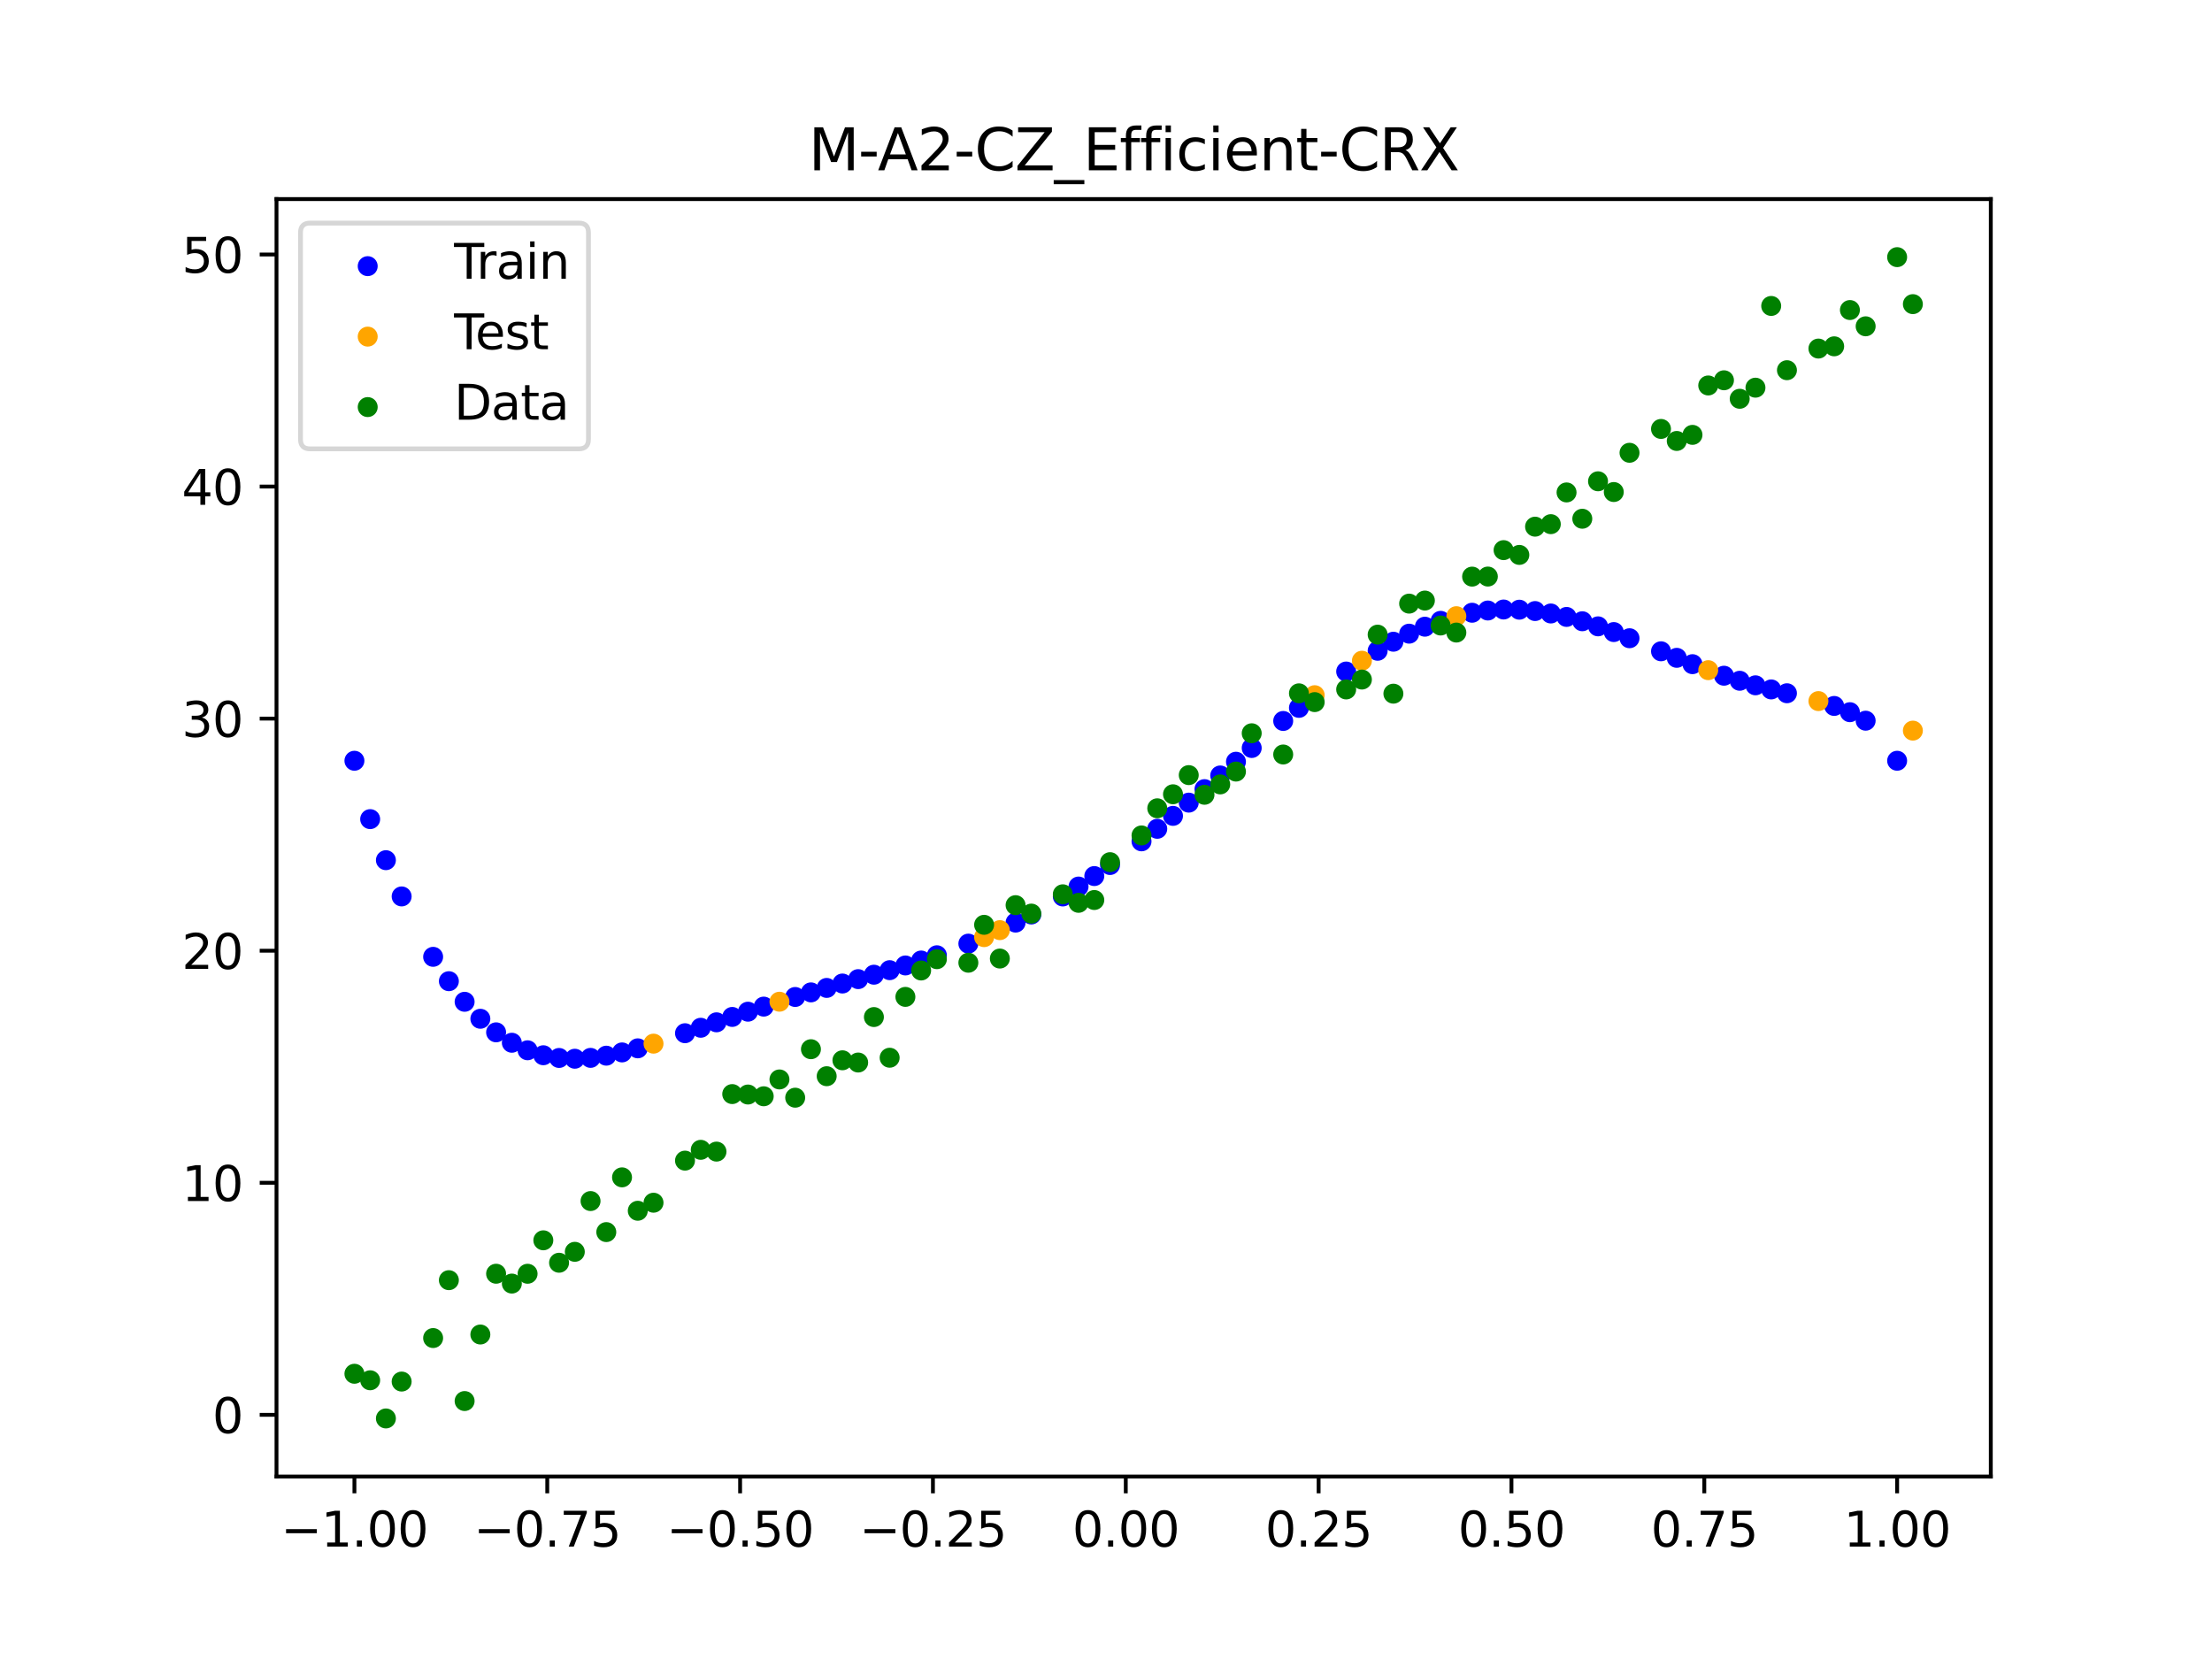 <?xml version="1.0" encoding="utf-8" standalone="no"?>
<!DOCTYPE svg PUBLIC "-//W3C//DTD SVG 1.1//EN"
  "http://www.w3.org/Graphics/SVG/1.1/DTD/svg11.dtd">
<svg xmlns:xlink="http://www.w3.org/1999/xlink" width="460.8pt" height="345.6pt" viewBox="0 0 460.8 345.6" xmlns="http://www.w3.org/2000/svg" version="1.1">
 <defs>
  <style type="text/css">*{stroke-linejoin: round; stroke-linecap: butt}</style>
 </defs>
 <g id="figure_1">
  <g id="patch_1">
   <path d="M 0 345.6 
L 460.8 345.6 
L 460.8 0 
L 0 0 
z
" style="fill: #ffffff"/>
  </g>
  <g id="axes_1">
   <g id="patch_2">
    <path d="M 57.6 307.584 
L 414.72 307.584 
L 414.72 41.472 
L 57.6 41.472 
z
" style="fill: #ffffff"/>
   </g>
   <g id="PathCollection_1">
    <defs>
     <path id="me172e56443" d="M 0 1.581 
C 0.419 1.581 0.822 1.415 1.118 1.118 
C 1.415 0.822 1.581 0.419 1.581 0 
C 1.581 -0.419 1.415 -0.822 1.118 -1.118 
C 0.822 -1.415 0.419 -1.581 0 -1.581 
C -0.419 -1.581 -0.822 -1.415 -1.118 -1.118 
C -1.415 -0.822 -1.581 -0.419 -1.581 0 
C -1.581 0.419 -1.415 0.822 -1.118 1.118 
C -0.822 1.415 -0.419 1.581 0 1.581 
z
" style="stroke: #0000ff"/>
    </defs>
    <g clip-path="url(#p4ac4804f93)">
     <use xlink:href="#me172e56443" x="145.978" y="214.103" style="fill: #0000ff; stroke: #0000ff"/>
     <use xlink:href="#me172e56443" x="323.062" y="127.8" style="fill: #0000ff; stroke: #0000ff"/>
     <use xlink:href="#me172e56443" x="267.314" y="150.191" style="fill: #0000ff; stroke: #0000ff"/>
     <use xlink:href="#me172e56443" x="270.593" y="147.462" style="fill: #0000ff; stroke: #0000ff"/>
     <use xlink:href="#me172e56443" x="329.621" y="129.419" style="fill: #0000ff; stroke: #0000ff"/>
     <use xlink:href="#me172e56443" x="221.403" y="186.748" style="fill: #0000ff; stroke: #0000ff"/>
     <use xlink:href="#me172e56443" x="260.755" y="155.822" style="fill: #0000ff; stroke: #0000ff"/>
     <use xlink:href="#me172e56443" x="385.37" y="148.362" style="fill: #0000ff; stroke: #0000ff"/>
     <use xlink:href="#me172e56443" x="237.8" y="175.265" style="fill: #0000ff; stroke: #0000ff"/>
     <use xlink:href="#me172e56443" x="313.224" y="126.971" style="fill: #0000ff; stroke: #0000ff"/>
     <use xlink:href="#me172e56443" x="336.18" y="131.67" style="fill: #0000ff; stroke: #0000ff"/>
     <use xlink:href="#me172e56443" x="254.196" y="161.545" style="fill: #0000ff; stroke: #0000ff"/>
     <use xlink:href="#me172e56443" x="349.297" y="137.038" style="fill: #0000ff; stroke: #0000ff"/>
     <use xlink:href="#me172e56443" x="182.051" y="203.049" style="fill: #0000ff; stroke: #0000ff"/>
     <use xlink:href="#me172e56443" x="250.917" y="164.392" style="fill: #0000ff; stroke: #0000ff"/>
     <use xlink:href="#me172e56443" x="280.431" y="139.891" style="fill: #0000ff; stroke: #0000ff"/>
     <use xlink:href="#me172e56443" x="103.347" y="215.055" style="fill: #0000ff; stroke: #0000ff"/>
     <use xlink:href="#me172e56443" x="126.302" y="219.917" style="fill: #0000ff; stroke: #0000ff"/>
     <use xlink:href="#me172e56443" x="123.023" y="220.375" style="fill: #0000ff; stroke: #0000ff"/>
     <use xlink:href="#me172e56443" x="116.464" y="220.392" style="fill: #0000ff; stroke: #0000ff"/>
     <use xlink:href="#me172e56443" x="306.666" y="127.644" style="fill: #0000ff; stroke: #0000ff"/>
     <use xlink:href="#me172e56443" x="211.565" y="192.192" style="fill: #0000ff; stroke: #0000ff"/>
     <use xlink:href="#me172e56443" x="155.816" y="210.755" style="fill: #0000ff; stroke: #0000ff"/>
     <use xlink:href="#me172e56443" x="77.112" y="170.639" style="fill: #0000ff; stroke: #0000ff"/>
     <use xlink:href="#me172e56443" x="244.358" y="169.962" style="fill: #0000ff; stroke: #0000ff"/>
     <use xlink:href="#me172e56443" x="362.415" y="141.817" style="fill: #0000ff; stroke: #0000ff"/>
     <use xlink:href="#me172e56443" x="382.091" y="147.06" style="fill: #0000ff; stroke: #0000ff"/>
     <use xlink:href="#me172e56443" x="96.788" y="208.692" style="fill: #0000ff; stroke: #0000ff"/>
     <use xlink:href="#me172e56443" x="201.727" y="196.575" style="fill: #0000ff; stroke: #0000ff"/>
     <use xlink:href="#me172e56443" x="119.743" y="220.554" style="fill: #0000ff; stroke: #0000ff"/>
     <use xlink:href="#me172e56443" x="149.258" y="212.967" style="fill: #0000ff; stroke: #0000ff"/>
     <use xlink:href="#me172e56443" x="300.107" y="129.334" style="fill: #0000ff; stroke: #0000ff"/>
     <use xlink:href="#me172e56443" x="293.548" y="132.005" style="fill: #0000ff; stroke: #0000ff"/>
     <use xlink:href="#me172e56443" x="231.241" y="180.197" style="fill: #0000ff; stroke: #0000ff"/>
     <use xlink:href="#me172e56443" x="109.905" y="218.793" style="fill: #0000ff; stroke: #0000ff"/>
     <use xlink:href="#me172e56443" x="165.654" y="207.689" style="fill: #0000ff; stroke: #0000ff"/>
     <use xlink:href="#me172e56443" x="319.783" y="127.293" style="fill: #0000ff; stroke: #0000ff"/>
     <use xlink:href="#me172e56443" x="368.973" y="143.62" style="fill: #0000ff; stroke: #0000ff"/>
     <use xlink:href="#me172e56443" x="316.504" y="127.011" style="fill: #0000ff; stroke: #0000ff"/>
     <use xlink:href="#me172e56443" x="257.476" y="158.682" style="fill: #0000ff; stroke: #0000ff"/>
     <use xlink:href="#me172e56443" x="172.213" y="205.802" style="fill: #0000ff; stroke: #0000ff"/>
     <use xlink:href="#me172e56443" x="346.018" y="135.675" style="fill: #0000ff; stroke: #0000ff"/>
     <use xlink:href="#me172e56443" x="80.391" y="179.19" style="fill: #0000ff; stroke: #0000ff"/>
     <use xlink:href="#me172e56443" x="372.253" y="144.416" style="fill: #0000ff; stroke: #0000ff"/>
     <use xlink:href="#me172e56443" x="168.934" y="206.733" style="fill: #0000ff; stroke: #0000ff"/>
     <use xlink:href="#me172e56443" x="195.168" y="198.999" style="fill: #0000ff; stroke: #0000ff"/>
     <use xlink:href="#me172e56443" x="152.537" y="211.847" style="fill: #0000ff; stroke: #0000ff"/>
     <use xlink:href="#me172e56443" x="73.833" y="158.48" style="fill: #0000ff; stroke: #0000ff"/>
     <use xlink:href="#me172e56443" x="290.269" y="133.682" style="fill: #0000ff; stroke: #0000ff"/>
     <use xlink:href="#me172e56443" x="175.492" y="204.885" style="fill: #0000ff; stroke: #0000ff"/>
     <use xlink:href="#me172e56443" x="241.079" y="172.654" style="fill: #0000ff; stroke: #0000ff"/>
     <use xlink:href="#me172e56443" x="296.828" y="130.552" style="fill: #0000ff; stroke: #0000ff"/>
     <use xlink:href="#me172e56443" x="227.962" y="182.5" style="fill: #0000ff; stroke: #0000ff"/>
     <use xlink:href="#me172e56443" x="395.208" y="158.48" style="fill: #0000ff; stroke: #0000ff"/>
     <use xlink:href="#me172e56443" x="178.772" y="203.971" style="fill: #0000ff; stroke: #0000ff"/>
     <use xlink:href="#me172e56443" x="142.699" y="215.238" style="fill: #0000ff; stroke: #0000ff"/>
     <use xlink:href="#me172e56443" x="132.861" y="218.387" style="fill: #0000ff; stroke: #0000ff"/>
     <use xlink:href="#me172e56443" x="188.61" y="201.123" style="fill: #0000ff; stroke: #0000ff"/>
     <use xlink:href="#me172e56443" x="100.067" y="212.229" style="fill: #0000ff; stroke: #0000ff"/>
     <use xlink:href="#me172e56443" x="359.135" y="140.764" style="fill: #0000ff; stroke: #0000ff"/>
     <use xlink:href="#me172e56443" x="214.844" y="190.501" style="fill: #0000ff; stroke: #0000ff"/>
     <use xlink:href="#me172e56443" x="365.694" y="142.764" style="fill: #0000ff; stroke: #0000ff"/>
     <use xlink:href="#me172e56443" x="90.229" y="199.325" style="fill: #0000ff; stroke: #0000ff"/>
     <use xlink:href="#me172e56443" x="352.577" y="138.358" style="fill: #0000ff; stroke: #0000ff"/>
     <use xlink:href="#me172e56443" x="129.581" y="219.238" style="fill: #0000ff; stroke: #0000ff"/>
     <use xlink:href="#me172e56443" x="339.459" y="132.956" style="fill: #0000ff; stroke: #0000ff"/>
     <use xlink:href="#me172e56443" x="185.33" y="202.104" style="fill: #0000ff; stroke: #0000ff"/>
     <use xlink:href="#me172e56443" x="326.342" y="128.517" style="fill: #0000ff; stroke: #0000ff"/>
     <use xlink:href="#me172e56443" x="388.649" y="150.133" style="fill: #0000ff; stroke: #0000ff"/>
     <use xlink:href="#me172e56443" x="159.096" y="209.696" style="fill: #0000ff; stroke: #0000ff"/>
     <use xlink:href="#me172e56443" x="83.671" y="186.742" style="fill: #0000ff; stroke: #0000ff"/>
     <use xlink:href="#me172e56443" x="224.682" y="184.685" style="fill: #0000ff; stroke: #0000ff"/>
     <use xlink:href="#me172e56443" x="113.185" y="219.827" style="fill: #0000ff; stroke: #0000ff"/>
     <use xlink:href="#me172e56443" x="93.509" y="204.401" style="fill: #0000ff; stroke: #0000ff"/>
     <use xlink:href="#me172e56443" x="106.626" y="217.224" style="fill: #0000ff; stroke: #0000ff"/>
     <use xlink:href="#me172e56443" x="247.638" y="167.203" style="fill: #0000ff; stroke: #0000ff"/>
     <use xlink:href="#me172e56443" x="309.945" y="127.18" style="fill: #0000ff; stroke: #0000ff"/>
     <use xlink:href="#me172e56443" x="286.99" y="135.567" style="fill: #0000ff; stroke: #0000ff"/>
     <use xlink:href="#me172e56443" x="191.889" y="200.092" style="fill: #0000ff; stroke: #0000ff"/>
     <use xlink:href="#me172e56443" x="332.9" y="130.48" style="fill: #0000ff; stroke: #0000ff"/>
    </g>
   </g>
   <g id="PathCollection_2">
    <defs>
     <path id="ma98db1dee7" d="M 0 1.581 
C 0.419 1.581 0.822 1.415 1.118 1.118 
C 1.415 0.822 1.581 0.419 1.581 0 
C 1.581 -0.419 1.415 -0.822 1.118 -1.118 
C 0.822 -1.415 0.419 -1.581 0 -1.581 
C -0.419 -1.581 -0.822 -1.415 -1.118 -1.118 
C -1.415 -0.822 -1.581 -0.419 -1.581 0 
C -1.581 0.419 -1.415 0.822 -1.118 1.118 
C -0.822 1.415 -0.419 1.581 0 1.581 
z
" style="stroke: #ffa500"/>
    </defs>
    <g clip-path="url(#p4ac4804f93)">
     <use xlink:href="#ma98db1dee7" x="205.006" y="195.223" style="fill: #ffa500; stroke: #ffa500"/>
     <use xlink:href="#ma98db1dee7" x="162.375" y="208.675" style="fill: #ffa500; stroke: #ffa500"/>
     <use xlink:href="#ma98db1dee7" x="208.286" y="193.764" style="fill: #ffa500; stroke: #ffa500"/>
     <use xlink:href="#ma98db1dee7" x="283.71" y="137.643" style="fill: #ffa500; stroke: #ffa500"/>
     <use xlink:href="#ma98db1dee7" x="378.811" y="146.05" style="fill: #ffa500; stroke: #ffa500"/>
     <use xlink:href="#ma98db1dee7" x="136.14" y="217.411" style="fill: #ffa500; stroke: #ffa500"/>
     <use xlink:href="#ma98db1dee7" x="355.856" y="139.607" style="fill: #ffa500; stroke: #ffa500"/>
     <use xlink:href="#ma98db1dee7" x="273.872" y="144.822" style="fill: #ffa500; stroke: #ffa500"/>
     <use xlink:href="#ma98db1dee7" x="303.386" y="128.363" style="fill: #ffa500; stroke: #ffa500"/>
     <use xlink:href="#ma98db1dee7" x="398.487" y="152.202" style="fill: #ffa500; stroke: #ffa500"/>
    </g>
   </g>
   <g id="PathCollection_3">
    <defs>
     <path id="mf4a680336b" d="M 0 1.581 
C 0.419 1.581 0.822 1.415 1.118 1.118 
C 1.415 0.822 1.581 0.419 1.581 0 
C 1.581 -0.419 1.415 -0.822 1.118 -1.118 
C 0.822 -1.415 0.419 -1.581 0 -1.581 
C -0.419 -1.581 -0.822 -1.415 -1.118 -1.118 
C -1.415 -0.822 -1.581 -0.419 -1.581 0 
C -1.581 0.419 -1.415 0.822 -1.118 1.118 
C -0.822 1.415 -0.419 1.581 0 1.581 
z
" style="stroke: #008000"/>
    </defs>
    <g clip-path="url(#p4ac4804f93)">
     <use xlink:href="#mf4a680336b" x="145.978" y="239.529" style="fill: #008000; stroke: #008000"/>
     <use xlink:href="#mf4a680336b" x="323.062" y="109.191" style="fill: #008000; stroke: #008000"/>
     <use xlink:href="#mf4a680336b" x="267.314" y="157.174" style="fill: #008000; stroke: #008000"/>
     <use xlink:href="#mf4a680336b" x="270.593" y="144.432" style="fill: #008000; stroke: #008000"/>
     <use xlink:href="#mf4a680336b" x="329.621" y="108.064" style="fill: #008000; stroke: #008000"/>
     <use xlink:href="#mf4a680336b" x="221.403" y="186.297" style="fill: #008000; stroke: #008000"/>
     <use xlink:href="#mf4a680336b" x="260.755" y="152.753" style="fill: #008000; stroke: #008000"/>
     <use xlink:href="#mf4a680336b" x="385.37" y="64.585" style="fill: #008000; stroke: #008000"/>
     <use xlink:href="#mf4a680336b" x="237.8" y="174.037" style="fill: #008000; stroke: #008000"/>
     <use xlink:href="#mf4a680336b" x="313.224" y="114.603" style="fill: #008000; stroke: #008000"/>
     <use xlink:href="#mf4a680336b" x="336.18" y="102.499" style="fill: #008000; stroke: #008000"/>
     <use xlink:href="#mf4a680336b" x="254.196" y="163.405" style="fill: #008000; stroke: #008000"/>
     <use xlink:href="#mf4a680336b" x="349.297" y="91.859" style="fill: #008000; stroke: #008000"/>
     <use xlink:href="#mf4a680336b" x="182.051" y="211.87" style="fill: #008000; stroke: #008000"/>
     <use xlink:href="#mf4a680336b" x="250.917" y="165.566" style="fill: #008000; stroke: #008000"/>
     <use xlink:href="#mf4a680336b" x="280.431" y="143.622" style="fill: #008000; stroke: #008000"/>
     <use xlink:href="#mf4a680336b" x="103.347" y="265.342" style="fill: #008000; stroke: #008000"/>
     <use xlink:href="#mf4a680336b" x="126.302" y="256.668" style="fill: #008000; stroke: #008000"/>
     <use xlink:href="#mf4a680336b" x="123.023" y="250.202" style="fill: #008000; stroke: #008000"/>
     <use xlink:href="#mf4a680336b" x="116.464" y="263.053" style="fill: #008000; stroke: #008000"/>
     <use xlink:href="#mf4a680336b" x="306.666" y="120.12" style="fill: #008000; stroke: #008000"/>
     <use xlink:href="#mf4a680336b" x="211.565" y="188.561" style="fill: #008000; stroke: #008000"/>
     <use xlink:href="#mf4a680336b" x="155.816" y="228.009" style="fill: #008000; stroke: #008000"/>
     <use xlink:href="#mf4a680336b" x="77.112" y="287.537" style="fill: #008000; stroke: #008000"/>
     <use xlink:href="#mf4a680336b" x="244.358" y="165.462" style="fill: #008000; stroke: #008000"/>
     <use xlink:href="#mf4a680336b" x="362.415" y="83.074" style="fill: #008000; stroke: #008000"/>
     <use xlink:href="#mf4a680336b" x="382.091" y="72.145" style="fill: #008000; stroke: #008000"/>
     <use xlink:href="#mf4a680336b" x="96.788" y="291.863" style="fill: #008000; stroke: #008000"/>
     <use xlink:href="#mf4a680336b" x="201.727" y="200.555" style="fill: #008000; stroke: #008000"/>
     <use xlink:href="#mf4a680336b" x="119.743" y="260.777" style="fill: #008000; stroke: #008000"/>
     <use xlink:href="#mf4a680336b" x="149.258" y="239.901" style="fill: #008000; stroke: #008000"/>
     <use xlink:href="#mf4a680336b" x="300.107" y="130.306" style="fill: #008000; stroke: #008000"/>
     <use xlink:href="#mf4a680336b" x="293.548" y="125.746" style="fill: #008000; stroke: #008000"/>
     <use xlink:href="#mf4a680336b" x="231.241" y="179.605" style="fill: #008000; stroke: #008000"/>
     <use xlink:href="#mf4a680336b" x="109.905" y="265.348" style="fill: #008000; stroke: #008000"/>
     <use xlink:href="#mf4a680336b" x="165.654" y="228.669" style="fill: #008000; stroke: #008000"/>
     <use xlink:href="#mf4a680336b" x="319.783" y="109.715" style="fill: #008000; stroke: #008000"/>
     <use xlink:href="#mf4a680336b" x="368.973" y="63.734" style="fill: #008000; stroke: #008000"/>
     <use xlink:href="#mf4a680336b" x="316.504" y="115.599" style="fill: #008000; stroke: #008000"/>
     <use xlink:href="#mf4a680336b" x="257.476" y="160.733" style="fill: #008000; stroke: #008000"/>
     <use xlink:href="#mf4a680336b" x="172.213" y="224.194" style="fill: #008000; stroke: #008000"/>
     <use xlink:href="#mf4a680336b" x="346.018" y="89.354" style="fill: #008000; stroke: #008000"/>
     <use xlink:href="#mf4a680336b" x="80.391" y="295.488" style="fill: #008000; stroke: #008000"/>
     <use xlink:href="#mf4a680336b" x="372.253" y="77.119" style="fill: #008000; stroke: #008000"/>
     <use xlink:href="#mf4a680336b" x="168.934" y="218.569" style="fill: #008000; stroke: #008000"/>
     <use xlink:href="#mf4a680336b" x="195.168" y="199.815" style="fill: #008000; stroke: #008000"/>
     <use xlink:href="#mf4a680336b" x="152.537" y="227.917" style="fill: #008000; stroke: #008000"/>
     <use xlink:href="#mf4a680336b" x="73.833" y="286.179" style="fill: #008000; stroke: #008000"/>
     <use xlink:href="#mf4a680336b" x="290.269" y="144.503" style="fill: #008000; stroke: #008000"/>
     <use xlink:href="#mf4a680336b" x="175.492" y="220.878" style="fill: #008000; stroke: #008000"/>
     <use xlink:href="#mf4a680336b" x="241.079" y="168.385" style="fill: #008000; stroke: #008000"/>
     <use xlink:href="#mf4a680336b" x="296.828" y="125.107" style="fill: #008000; stroke: #008000"/>
     <use xlink:href="#mf4a680336b" x="227.962" y="187.489" style="fill: #008000; stroke: #008000"/>
     <use xlink:href="#mf4a680336b" x="395.208" y="53.568" style="fill: #008000; stroke: #008000"/>
     <use xlink:href="#mf4a680336b" x="178.772" y="221.344" style="fill: #008000; stroke: #008000"/>
     <use xlink:href="#mf4a680336b" x="142.699" y="241.781" style="fill: #008000; stroke: #008000"/>
     <use xlink:href="#mf4a680336b" x="132.861" y="252.224" style="fill: #008000; stroke: #008000"/>
     <use xlink:href="#mf4a680336b" x="188.61" y="207.669" style="fill: #008000; stroke: #008000"/>
     <use xlink:href="#mf4a680336b" x="100.067" y="278.004" style="fill: #008000; stroke: #008000"/>
     <use xlink:href="#mf4a680336b" x="359.135" y="79.219" style="fill: #008000; stroke: #008000"/>
     <use xlink:href="#mf4a680336b" x="214.844" y="190.32" style="fill: #008000; stroke: #008000"/>
     <use xlink:href="#mf4a680336b" x="365.694" y="80.761" style="fill: #008000; stroke: #008000"/>
     <use xlink:href="#mf4a680336b" x="90.229" y="278.74" style="fill: #008000; stroke: #008000"/>
     <use xlink:href="#mf4a680336b" x="352.577" y="90.59" style="fill: #008000; stroke: #008000"/>
     <use xlink:href="#mf4a680336b" x="129.581" y="245.264" style="fill: #008000; stroke: #008000"/>
     <use xlink:href="#mf4a680336b" x="339.459" y="94.322" style="fill: #008000; stroke: #008000"/>
     <use xlink:href="#mf4a680336b" x="185.33" y="220.345" style="fill: #008000; stroke: #008000"/>
     <use xlink:href="#mf4a680336b" x="326.342" y="102.583" style="fill: #008000; stroke: #008000"/>
     <use xlink:href="#mf4a680336b" x="388.649" y="67.974" style="fill: #008000; stroke: #008000"/>
     <use xlink:href="#mf4a680336b" x="159.096" y="228.374" style="fill: #008000; stroke: #008000"/>
     <use xlink:href="#mf4a680336b" x="83.671" y="287.805" style="fill: #008000; stroke: #008000"/>
     <use xlink:href="#mf4a680336b" x="224.682" y="188.075" style="fill: #008000; stroke: #008000"/>
     <use xlink:href="#mf4a680336b" x="113.185" y="258.379" style="fill: #008000; stroke: #008000"/>
     <use xlink:href="#mf4a680336b" x="93.509" y="266.684" style="fill: #008000; stroke: #008000"/>
     <use xlink:href="#mf4a680336b" x="106.626" y="267.392" style="fill: #008000; stroke: #008000"/>
     <use xlink:href="#mf4a680336b" x="247.638" y="161.47" style="fill: #008000; stroke: #008000"/>
     <use xlink:href="#mf4a680336b" x="309.945" y="120.107" style="fill: #008000; stroke: #008000"/>
     <use xlink:href="#mf4a680336b" x="286.99" y="132.208" style="fill: #008000; stroke: #008000"/>
     <use xlink:href="#mf4a680336b" x="191.889" y="202.171" style="fill: #008000; stroke: #008000"/>
     <use xlink:href="#mf4a680336b" x="332.9" y="100.262" style="fill: #008000; stroke: #008000"/>
    </g>
   </g>
   <g id="PathCollection_4">
    <g clip-path="url(#p4ac4804f93)">
     <use xlink:href="#mf4a680336b" x="205.006" y="192.657" style="fill: #008000; stroke: #008000"/>
     <use xlink:href="#mf4a680336b" x="162.375" y="224.867" style="fill: #008000; stroke: #008000"/>
     <use xlink:href="#mf4a680336b" x="208.286" y="199.684" style="fill: #008000; stroke: #008000"/>
     <use xlink:href="#mf4a680336b" x="283.71" y="141.563" style="fill: #008000; stroke: #008000"/>
     <use xlink:href="#mf4a680336b" x="378.811" y="72.613" style="fill: #008000; stroke: #008000"/>
     <use xlink:href="#mf4a680336b" x="136.14" y="250.548" style="fill: #008000; stroke: #008000"/>
     <use xlink:href="#mf4a680336b" x="355.856" y="80.3" style="fill: #008000; stroke: #008000"/>
     <use xlink:href="#mf4a680336b" x="273.872" y="146.262" style="fill: #008000; stroke: #008000"/>
     <use xlink:href="#mf4a680336b" x="303.386" y="131.774" style="fill: #008000; stroke: #008000"/>
     <use xlink:href="#mf4a680336b" x="398.487" y="63.357" style="fill: #008000; stroke: #008000"/>
    </g>
   </g>
   <g id="matplotlib.axis_1">
    <g id="xtick_1">
     <g id="line2d_1">
      <defs>
       <path id="mb091c00613" d="M 0 0 
L 0 3.5 
" style="stroke: #000000; stroke-width: 0.8"/>
      </defs>
      <g>
       <use xlink:href="#mb091c00613" x="73.833" y="307.584" style="stroke: #000000; stroke-width: 0.8"/>
      </g>
     </g>
     <g id="text_1">
      <!-- −1.00 -->
      <g transform="translate(58.51 322.182) scale(0.1 -0.1)">
       <defs>
        <path id="DejaVuSans-2212" d="M 678 2272 
L 4684 2272 
L 4684 1741 
L 678 1741 
L 678 2272 
z
" transform="scale(0.016)"/>
        <path id="DejaVuSans-31" d="M 794 531 
L 1825 531 
L 1825 4091 
L 703 3866 
L 703 4441 
L 1819 4666 
L 2450 4666 
L 2450 531 
L 3481 531 
L 3481 0 
L 794 0 
L 794 531 
z
" transform="scale(0.016)"/>
        <path id="DejaVuSans-2e" d="M 684 794 
L 1344 794 
L 1344 0 
L 684 0 
L 684 794 
z
" transform="scale(0.016)"/>
        <path id="DejaVuSans-30" d="M 2034 4250 
Q 1547 4250 1301 3770 
Q 1056 3291 1056 2328 
Q 1056 1369 1301 889 
Q 1547 409 2034 409 
Q 2525 409 2770 889 
Q 3016 1369 3016 2328 
Q 3016 3291 2770 3770 
Q 2525 4250 2034 4250 
z
M 2034 4750 
Q 2819 4750 3233 4129 
Q 3647 3509 3647 2328 
Q 3647 1150 3233 529 
Q 2819 -91 2034 -91 
Q 1250 -91 836 529 
Q 422 1150 422 2328 
Q 422 3509 836 4129 
Q 1250 4750 2034 4750 
z
" transform="scale(0.016)"/>
       </defs>
       <use xlink:href="#DejaVuSans-2212"/>
       <use xlink:href="#DejaVuSans-31" transform="translate(83.789 0)"/>
       <use xlink:href="#DejaVuSans-2e" transform="translate(147.412 0)"/>
       <use xlink:href="#DejaVuSans-30" transform="translate(179.199 0)"/>
       <use xlink:href="#DejaVuSans-30" transform="translate(242.822 0)"/>
      </g>
     </g>
    </g>
    <g id="xtick_2">
     <g id="line2d_2">
      <g>
       <use xlink:href="#mb091c00613" x="114.005" y="307.584" style="stroke: #000000; stroke-width: 0.8"/>
      </g>
     </g>
     <g id="text_2">
      <!-- −0.75 -->
      <g transform="translate(98.682 322.182) scale(0.1 -0.1)">
       <defs>
        <path id="DejaVuSans-37" d="M 525 4666 
L 3525 4666 
L 3525 4397 
L 1831 0 
L 1172 0 
L 2766 4134 
L 525 4134 
L 525 4666 
z
" transform="scale(0.016)"/>
        <path id="DejaVuSans-35" d="M 691 4666 
L 3169 4666 
L 3169 4134 
L 1269 4134 
L 1269 2991 
Q 1406 3038 1543 3061 
Q 1681 3084 1819 3084 
Q 2600 3084 3056 2656 
Q 3513 2228 3513 1497 
Q 3513 744 3044 326 
Q 2575 -91 1722 -91 
Q 1428 -91 1123 -41 
Q 819 9 494 109 
L 494 744 
Q 775 591 1075 516 
Q 1375 441 1709 441 
Q 2250 441 2565 725 
Q 2881 1009 2881 1497 
Q 2881 1984 2565 2268 
Q 2250 2553 1709 2553 
Q 1456 2553 1204 2497 
Q 953 2441 691 2322 
L 691 4666 
z
" transform="scale(0.016)"/>
       </defs>
       <use xlink:href="#DejaVuSans-2212"/>
       <use xlink:href="#DejaVuSans-30" transform="translate(83.789 0)"/>
       <use xlink:href="#DejaVuSans-2e" transform="translate(147.412 0)"/>
       <use xlink:href="#DejaVuSans-37" transform="translate(179.199 0)"/>
       <use xlink:href="#DejaVuSans-35" transform="translate(242.822 0)"/>
      </g>
     </g>
    </g>
    <g id="xtick_3">
     <g id="line2d_3">
      <g>
       <use xlink:href="#mb091c00613" x="154.177" y="307.584" style="stroke: #000000; stroke-width: 0.8"/>
      </g>
     </g>
     <g id="text_3">
      <!-- −0.50 -->
      <g transform="translate(138.854 322.182) scale(0.1 -0.1)">
       <use xlink:href="#DejaVuSans-2212"/>
       <use xlink:href="#DejaVuSans-30" transform="translate(83.789 0)"/>
       <use xlink:href="#DejaVuSans-2e" transform="translate(147.412 0)"/>
       <use xlink:href="#DejaVuSans-35" transform="translate(179.199 0)"/>
       <use xlink:href="#DejaVuSans-30" transform="translate(242.822 0)"/>
      </g>
     </g>
    </g>
    <g id="xtick_4">
     <g id="line2d_4">
      <g>
       <use xlink:href="#mb091c00613" x="194.348" y="307.584" style="stroke: #000000; stroke-width: 0.8"/>
      </g>
     </g>
     <g id="text_4">
      <!-- −0.25 -->
      <g transform="translate(179.026 322.182) scale(0.1 -0.1)">
       <defs>
        <path id="DejaVuSans-32" d="M 1228 531 
L 3431 531 
L 3431 0 
L 469 0 
L 469 531 
Q 828 903 1448 1529 
Q 2069 2156 2228 2338 
Q 2531 2678 2651 2914 
Q 2772 3150 2772 3378 
Q 2772 3750 2511 3984 
Q 2250 4219 1831 4219 
Q 1534 4219 1204 4116 
Q 875 4013 500 3803 
L 500 4441 
Q 881 4594 1212 4672 
Q 1544 4750 1819 4750 
Q 2544 4750 2975 4387 
Q 3406 4025 3406 3419 
Q 3406 3131 3298 2873 
Q 3191 2616 2906 2266 
Q 2828 2175 2409 1742 
Q 1991 1309 1228 531 
z
" transform="scale(0.016)"/>
       </defs>
       <use xlink:href="#DejaVuSans-2212"/>
       <use xlink:href="#DejaVuSans-30" transform="translate(83.789 0)"/>
       <use xlink:href="#DejaVuSans-2e" transform="translate(147.412 0)"/>
       <use xlink:href="#DejaVuSans-32" transform="translate(179.199 0)"/>
       <use xlink:href="#DejaVuSans-35" transform="translate(242.822 0)"/>
      </g>
     </g>
    </g>
    <g id="xtick_5">
     <g id="line2d_5">
      <g>
       <use xlink:href="#mb091c00613" x="234.52" y="307.584" style="stroke: #000000; stroke-width: 0.8"/>
      </g>
     </g>
     <g id="text_5">
      <!-- 0.00 -->
      <g transform="translate(223.388 322.182) scale(0.1 -0.1)">
       <use xlink:href="#DejaVuSans-30"/>
       <use xlink:href="#DejaVuSans-2e" transform="translate(63.623 0)"/>
       <use xlink:href="#DejaVuSans-30" transform="translate(95.41 0)"/>
       <use xlink:href="#DejaVuSans-30" transform="translate(159.033 0)"/>
      </g>
     </g>
    </g>
    <g id="xtick_6">
     <g id="line2d_6">
      <g>
       <use xlink:href="#mb091c00613" x="274.692" y="307.584" style="stroke: #000000; stroke-width: 0.8"/>
      </g>
     </g>
     <g id="text_6">
      <!-- 0.25 -->
      <g transform="translate(263.559 322.182) scale(0.1 -0.1)">
       <use xlink:href="#DejaVuSans-30"/>
       <use xlink:href="#DejaVuSans-2e" transform="translate(63.623 0)"/>
       <use xlink:href="#DejaVuSans-32" transform="translate(95.41 0)"/>
       <use xlink:href="#DejaVuSans-35" transform="translate(159.033 0)"/>
      </g>
     </g>
    </g>
    <g id="xtick_7">
     <g id="line2d_7">
      <g>
       <use xlink:href="#mb091c00613" x="314.864" y="307.584" style="stroke: #000000; stroke-width: 0.8"/>
      </g>
     </g>
     <g id="text_7">
      <!-- 0.50 -->
      <g transform="translate(303.731 322.182) scale(0.1 -0.1)">
       <use xlink:href="#DejaVuSans-30"/>
       <use xlink:href="#DejaVuSans-2e" transform="translate(63.623 0)"/>
       <use xlink:href="#DejaVuSans-35" transform="translate(95.41 0)"/>
       <use xlink:href="#DejaVuSans-30" transform="translate(159.033 0)"/>
      </g>
     </g>
    </g>
    <g id="xtick_8">
     <g id="line2d_8">
      <g>
       <use xlink:href="#mb091c00613" x="355.036" y="307.584" style="stroke: #000000; stroke-width: 0.8"/>
      </g>
     </g>
     <g id="text_8">
      <!-- 0.75 -->
      <g transform="translate(343.903 322.182) scale(0.1 -0.1)">
       <use xlink:href="#DejaVuSans-30"/>
       <use xlink:href="#DejaVuSans-2e" transform="translate(63.623 0)"/>
       <use xlink:href="#DejaVuSans-37" transform="translate(95.41 0)"/>
       <use xlink:href="#DejaVuSans-35" transform="translate(159.033 0)"/>
      </g>
     </g>
    </g>
    <g id="xtick_9">
     <g id="line2d_9">
      <g>
       <use xlink:href="#mb091c00613" x="395.208" y="307.584" style="stroke: #000000; stroke-width: 0.8"/>
      </g>
     </g>
     <g id="text_9">
      <!-- 1.00 -->
      <g transform="translate(384.075 322.182) scale(0.1 -0.1)">
       <use xlink:href="#DejaVuSans-31"/>
       <use xlink:href="#DejaVuSans-2e" transform="translate(63.623 0)"/>
       <use xlink:href="#DejaVuSans-30" transform="translate(95.41 0)"/>
       <use xlink:href="#DejaVuSans-30" transform="translate(159.033 0)"/>
      </g>
     </g>
    </g>
   </g>
   <g id="matplotlib.axis_2">
    <g id="ytick_1">
     <g id="line2d_10">
      <defs>
       <path id="m9ed483c89d" d="M 0 0 
L -3.5 0 
" style="stroke: #000000; stroke-width: 0.8"/>
      </defs>
      <g>
       <use xlink:href="#m9ed483c89d" x="57.6" y="294.735" style="stroke: #000000; stroke-width: 0.8"/>
      </g>
     </g>
     <g id="text_10">
      <!-- 0 -->
      <g transform="translate(44.237 298.534) scale(0.1 -0.1)">
       <use xlink:href="#DejaVuSans-30"/>
      </g>
     </g>
    </g>
    <g id="ytick_2">
     <g id="line2d_11">
      <g>
       <use xlink:href="#m9ed483c89d" x="57.6" y="246.391" style="stroke: #000000; stroke-width: 0.8"/>
      </g>
     </g>
     <g id="text_11">
      <!-- 10 -->
      <g transform="translate(37.875 250.19) scale(0.1 -0.1)">
       <use xlink:href="#DejaVuSans-31"/>
       <use xlink:href="#DejaVuSans-30" transform="translate(63.623 0)"/>
      </g>
     </g>
    </g>
    <g id="ytick_3">
     <g id="line2d_12">
      <g>
       <use xlink:href="#m9ed483c89d" x="57.6" y="198.047" style="stroke: #000000; stroke-width: 0.8"/>
      </g>
     </g>
     <g id="text_12">
      <!-- 20 -->
      <g transform="translate(37.875 201.846) scale(0.1 -0.1)">
       <use xlink:href="#DejaVuSans-32"/>
       <use xlink:href="#DejaVuSans-30" transform="translate(63.623 0)"/>
      </g>
     </g>
    </g>
    <g id="ytick_4">
     <g id="line2d_13">
      <g>
       <use xlink:href="#m9ed483c89d" x="57.6" y="149.702" style="stroke: #000000; stroke-width: 0.8"/>
      </g>
     </g>
     <g id="text_13">
      <!-- 30 -->
      <g transform="translate(37.875 153.502) scale(0.1 -0.1)">
       <defs>
        <path id="DejaVuSans-33" d="M 2597 2516 
Q 3050 2419 3304 2112 
Q 3559 1806 3559 1356 
Q 3559 666 3084 287 
Q 2609 -91 1734 -91 
Q 1441 -91 1130 -33 
Q 819 25 488 141 
L 488 750 
Q 750 597 1062 519 
Q 1375 441 1716 441 
Q 2309 441 2620 675 
Q 2931 909 2931 1356 
Q 2931 1769 2642 2001 
Q 2353 2234 1838 2234 
L 1294 2234 
L 1294 2753 
L 1863 2753 
Q 2328 2753 2575 2939 
Q 2822 3125 2822 3475 
Q 2822 3834 2567 4026 
Q 2313 4219 1838 4219 
Q 1578 4219 1281 4162 
Q 984 4106 628 3988 
L 628 4550 
Q 988 4650 1302 4700 
Q 1616 4750 1894 4750 
Q 2613 4750 3031 4423 
Q 3450 4097 3450 3541 
Q 3450 3153 3228 2886 
Q 3006 2619 2597 2516 
z
" transform="scale(0.016)"/>
       </defs>
       <use xlink:href="#DejaVuSans-33"/>
       <use xlink:href="#DejaVuSans-30" transform="translate(63.623 0)"/>
      </g>
     </g>
    </g>
    <g id="ytick_5">
     <g id="line2d_14">
      <g>
       <use xlink:href="#m9ed483c89d" x="57.6" y="101.358" style="stroke: #000000; stroke-width: 0.8"/>
      </g>
     </g>
     <g id="text_14">
      <!-- 40 -->
      <g transform="translate(37.875 105.157) scale(0.1 -0.1)">
       <defs>
        <path id="DejaVuSans-34" d="M 2419 4116 
L 825 1625 
L 2419 1625 
L 2419 4116 
z
M 2253 4666 
L 3047 4666 
L 3047 1625 
L 3713 1625 
L 3713 1100 
L 3047 1100 
L 3047 0 
L 2419 0 
L 2419 1100 
L 313 1100 
L 313 1709 
L 2253 4666 
z
" transform="scale(0.016)"/>
       </defs>
       <use xlink:href="#DejaVuSans-34"/>
       <use xlink:href="#DejaVuSans-30" transform="translate(63.623 0)"/>
      </g>
     </g>
    </g>
    <g id="ytick_6">
     <g id="line2d_15">
      <g>
       <use xlink:href="#m9ed483c89d" x="57.6" y="53.014" style="stroke: #000000; stroke-width: 0.8"/>
      </g>
     </g>
     <g id="text_15">
      <!-- 50 -->
      <g transform="translate(37.875 56.813) scale(0.1 -0.1)">
       <use xlink:href="#DejaVuSans-35"/>
       <use xlink:href="#DejaVuSans-30" transform="translate(63.623 0)"/>
      </g>
     </g>
    </g>
   </g>
   <g id="patch_3">
    <path d="M 57.6 307.584 
L 57.6 41.472 
" style="fill: none; stroke: #000000; stroke-width: 0.8; stroke-linejoin: miter; stroke-linecap: square"/>
   </g>
   <g id="patch_4">
    <path d="M 414.72 307.584 
L 414.72 41.472 
" style="fill: none; stroke: #000000; stroke-width: 0.8; stroke-linejoin: miter; stroke-linecap: square"/>
   </g>
   <g id="patch_5">
    <path d="M 57.6 307.584 
L 414.72 307.584 
" style="fill: none; stroke: #000000; stroke-width: 0.8; stroke-linejoin: miter; stroke-linecap: square"/>
   </g>
   <g id="patch_6">
    <path d="M 57.6 41.472 
L 414.72 41.472 
" style="fill: none; stroke: #000000; stroke-width: 0.8; stroke-linejoin: miter; stroke-linecap: square"/>
   </g>
   <g id="text_16">
    <!-- M-A2-CZ_Efficient-CRX -->
    <g transform="translate(168.439 35.472) scale(0.12 -0.12)">
     <defs>
      <path id="DejaVuSans-4d" d="M 628 4666 
L 1569 4666 
L 2759 1491 
L 3956 4666 
L 4897 4666 
L 4897 0 
L 4281 0 
L 4281 4097 
L 3078 897 
L 2444 897 
L 1241 4097 
L 1241 0 
L 628 0 
L 628 4666 
z
" transform="scale(0.016)"/>
      <path id="DejaVuSans-2d" d="M 313 2009 
L 1997 2009 
L 1997 1497 
L 313 1497 
L 313 2009 
z
" transform="scale(0.016)"/>
      <path id="DejaVuSans-41" d="M 2188 4044 
L 1331 1722 
L 3047 1722 
L 2188 4044 
z
M 1831 4666 
L 2547 4666 
L 4325 0 
L 3669 0 
L 3244 1197 
L 1141 1197 
L 716 0 
L 50 0 
L 1831 4666 
z
" transform="scale(0.016)"/>
      <path id="DejaVuSans-43" d="M 4122 4306 
L 4122 3641 
Q 3803 3938 3442 4084 
Q 3081 4231 2675 4231 
Q 1875 4231 1450 3742 
Q 1025 3253 1025 2328 
Q 1025 1406 1450 917 
Q 1875 428 2675 428 
Q 3081 428 3442 575 
Q 3803 722 4122 1019 
L 4122 359 
Q 3791 134 3420 21 
Q 3050 -91 2638 -91 
Q 1578 -91 968 557 
Q 359 1206 359 2328 
Q 359 3453 968 4101 
Q 1578 4750 2638 4750 
Q 3056 4750 3426 4639 
Q 3797 4528 4122 4306 
z
" transform="scale(0.016)"/>
      <path id="DejaVuSans-5a" d="M 359 4666 
L 4025 4666 
L 4025 4184 
L 1075 531 
L 4097 531 
L 4097 0 
L 288 0 
L 288 481 
L 3238 4134 
L 359 4134 
L 359 4666 
z
" transform="scale(0.016)"/>
      <path id="DejaVuSans-5f" d="M 3263 -1063 
L 3263 -1509 
L -63 -1509 
L -63 -1063 
L 3263 -1063 
z
" transform="scale(0.016)"/>
      <path id="DejaVuSans-45" d="M 628 4666 
L 3578 4666 
L 3578 4134 
L 1259 4134 
L 1259 2753 
L 3481 2753 
L 3481 2222 
L 1259 2222 
L 1259 531 
L 3634 531 
L 3634 0 
L 628 0 
L 628 4666 
z
" transform="scale(0.016)"/>
      <path id="DejaVuSans-66" d="M 2375 4863 
L 2375 4384 
L 1825 4384 
Q 1516 4384 1395 4259 
Q 1275 4134 1275 3809 
L 1275 3500 
L 2222 3500 
L 2222 3053 
L 1275 3053 
L 1275 0 
L 697 0 
L 697 3053 
L 147 3053 
L 147 3500 
L 697 3500 
L 697 3744 
Q 697 4328 969 4595 
Q 1241 4863 1831 4863 
L 2375 4863 
z
" transform="scale(0.016)"/>
      <path id="DejaVuSans-69" d="M 603 3500 
L 1178 3500 
L 1178 0 
L 603 0 
L 603 3500 
z
M 603 4863 
L 1178 4863 
L 1178 4134 
L 603 4134 
L 603 4863 
z
" transform="scale(0.016)"/>
      <path id="DejaVuSans-63" d="M 3122 3366 
L 3122 2828 
Q 2878 2963 2633 3030 
Q 2388 3097 2138 3097 
Q 1578 3097 1268 2742 
Q 959 2388 959 1747 
Q 959 1106 1268 751 
Q 1578 397 2138 397 
Q 2388 397 2633 464 
Q 2878 531 3122 666 
L 3122 134 
Q 2881 22 2623 -34 
Q 2366 -91 2075 -91 
Q 1284 -91 818 406 
Q 353 903 353 1747 
Q 353 2603 823 3093 
Q 1294 3584 2113 3584 
Q 2378 3584 2631 3529 
Q 2884 3475 3122 3366 
z
" transform="scale(0.016)"/>
      <path id="DejaVuSans-65" d="M 3597 1894 
L 3597 1613 
L 953 1613 
Q 991 1019 1311 708 
Q 1631 397 2203 397 
Q 2534 397 2845 478 
Q 3156 559 3463 722 
L 3463 178 
Q 3153 47 2828 -22 
Q 2503 -91 2169 -91 
Q 1331 -91 842 396 
Q 353 884 353 1716 
Q 353 2575 817 3079 
Q 1281 3584 2069 3584 
Q 2775 3584 3186 3129 
Q 3597 2675 3597 1894 
z
M 3022 2063 
Q 3016 2534 2758 2815 
Q 2500 3097 2075 3097 
Q 1594 3097 1305 2825 
Q 1016 2553 972 2059 
L 3022 2063 
z
" transform="scale(0.016)"/>
      <path id="DejaVuSans-6e" d="M 3513 2113 
L 3513 0 
L 2938 0 
L 2938 2094 
Q 2938 2591 2744 2837 
Q 2550 3084 2163 3084 
Q 1697 3084 1428 2787 
Q 1159 2491 1159 1978 
L 1159 0 
L 581 0 
L 581 3500 
L 1159 3500 
L 1159 2956 
Q 1366 3272 1645 3428 
Q 1925 3584 2291 3584 
Q 2894 3584 3203 3211 
Q 3513 2838 3513 2113 
z
" transform="scale(0.016)"/>
      <path id="DejaVuSans-74" d="M 1172 4494 
L 1172 3500 
L 2356 3500 
L 2356 3053 
L 1172 3053 
L 1172 1153 
Q 1172 725 1289 603 
Q 1406 481 1766 481 
L 2356 481 
L 2356 0 
L 1766 0 
Q 1100 0 847 248 
Q 594 497 594 1153 
L 594 3053 
L 172 3053 
L 172 3500 
L 594 3500 
L 594 4494 
L 1172 4494 
z
" transform="scale(0.016)"/>
      <path id="DejaVuSans-52" d="M 2841 2188 
Q 3044 2119 3236 1894 
Q 3428 1669 3622 1275 
L 4263 0 
L 3584 0 
L 2988 1197 
Q 2756 1666 2539 1819 
Q 2322 1972 1947 1972 
L 1259 1972 
L 1259 0 
L 628 0 
L 628 4666 
L 2053 4666 
Q 2853 4666 3247 4331 
Q 3641 3997 3641 3322 
Q 3641 2881 3436 2590 
Q 3231 2300 2841 2188 
z
M 1259 4147 
L 1259 2491 
L 2053 2491 
Q 2509 2491 2742 2702 
Q 2975 2913 2975 3322 
Q 2975 3731 2742 3939 
Q 2509 4147 2053 4147 
L 1259 4147 
z
" transform="scale(0.016)"/>
      <path id="DejaVuSans-58" d="M 403 4666 
L 1081 4666 
L 2241 2931 
L 3406 4666 
L 4084 4666 
L 2584 2425 
L 4184 0 
L 3506 0 
L 2194 1984 
L 872 0 
L 191 0 
L 1856 2491 
L 403 4666 
z
" transform="scale(0.016)"/>
     </defs>
     <use xlink:href="#DejaVuSans-4d"/>
     <use xlink:href="#DejaVuSans-2d" transform="translate(86.279 0)"/>
     <use xlink:href="#DejaVuSans-41" transform="translate(120.113 0)"/>
     <use xlink:href="#DejaVuSans-32" transform="translate(188.521 0)"/>
     <use xlink:href="#DejaVuSans-2d" transform="translate(252.145 0)"/>
     <use xlink:href="#DejaVuSans-43" transform="translate(288.229 0)"/>
     <use xlink:href="#DejaVuSans-5a" transform="translate(358.053 0)"/>
     <use xlink:href="#DejaVuSans-5f" transform="translate(426.559 0)"/>
     <use xlink:href="#DejaVuSans-45" transform="translate(476.559 0)"/>
     <use xlink:href="#DejaVuSans-66" transform="translate(539.742 0)"/>
     <use xlink:href="#DejaVuSans-66" transform="translate(574.947 0)"/>
     <use xlink:href="#DejaVuSans-69" transform="translate(610.152 0)"/>
     <use xlink:href="#DejaVuSans-63" transform="translate(637.936 0)"/>
     <use xlink:href="#DejaVuSans-69" transform="translate(692.916 0)"/>
     <use xlink:href="#DejaVuSans-65" transform="translate(720.699 0)"/>
     <use xlink:href="#DejaVuSans-6e" transform="translate(782.223 0)"/>
     <use xlink:href="#DejaVuSans-74" transform="translate(845.602 0)"/>
     <use xlink:href="#DejaVuSans-2d" transform="translate(884.811 0)"/>
     <use xlink:href="#DejaVuSans-43" transform="translate(920.895 0)"/>
     <use xlink:href="#DejaVuSans-52" transform="translate(990.719 0)"/>
     <use xlink:href="#DejaVuSans-58" transform="translate(1060.201 0)"/>
    </g>
   </g>
   <g id="legend_1">
    <g id="patch_7">
     <path d="M 64.6 93.506 
L 120.588 93.506 
Q 122.588 93.506 122.588 91.506 
L 122.588 48.472 
Q 122.588 46.472 120.588 46.472 
L 64.6 46.472 
Q 62.6 46.472 62.6 48.472 
L 62.6 91.506 
Q 62.6 93.506 64.6 93.506 
z
" style="fill: #ffffff; opacity: 0.8; stroke: #cccccc; stroke-linejoin: miter"/>
    </g>
    <g id="PathCollection_5">
     <g>
      <use xlink:href="#me172e56443" x="76.6" y="55.445" style="fill: #0000ff; stroke: #0000ff"/>
     </g>
    </g>
    <g id="text_17">
     <!-- Train -->
     <g transform="translate(94.6 58.07) scale(0.1 -0.1)">
      <defs>
       <path id="DejaVuSans-54" d="M -19 4666 
L 3928 4666 
L 3928 4134 
L 2272 4134 
L 2272 0 
L 1638 0 
L 1638 4134 
L -19 4134 
L -19 4666 
z
" transform="scale(0.016)"/>
       <path id="DejaVuSans-72" d="M 2631 2963 
Q 2534 3019 2420 3045 
Q 2306 3072 2169 3072 
Q 1681 3072 1420 2755 
Q 1159 2438 1159 1844 
L 1159 0 
L 581 0 
L 581 3500 
L 1159 3500 
L 1159 2956 
Q 1341 3275 1631 3429 
Q 1922 3584 2338 3584 
Q 2397 3584 2469 3576 
Q 2541 3569 2628 3553 
L 2631 2963 
z
" transform="scale(0.016)"/>
       <path id="DejaVuSans-61" d="M 2194 1759 
Q 1497 1759 1228 1600 
Q 959 1441 959 1056 
Q 959 750 1161 570 
Q 1363 391 1709 391 
Q 2188 391 2477 730 
Q 2766 1069 2766 1631 
L 2766 1759 
L 2194 1759 
z
M 3341 1997 
L 3341 0 
L 2766 0 
L 2766 531 
Q 2569 213 2275 61 
Q 1981 -91 1556 -91 
Q 1019 -91 701 211 
Q 384 513 384 1019 
Q 384 1609 779 1909 
Q 1175 2209 1959 2209 
L 2766 2209 
L 2766 2266 
Q 2766 2663 2505 2880 
Q 2244 3097 1772 3097 
Q 1472 3097 1187 3025 
Q 903 2953 641 2809 
L 641 3341 
Q 956 3463 1253 3523 
Q 1550 3584 1831 3584 
Q 2591 3584 2966 3190 
Q 3341 2797 3341 1997 
z
" transform="scale(0.016)"/>
      </defs>
      <use xlink:href="#DejaVuSans-54"/>
      <use xlink:href="#DejaVuSans-72" transform="translate(46.334 0)"/>
      <use xlink:href="#DejaVuSans-61" transform="translate(87.447 0)"/>
      <use xlink:href="#DejaVuSans-69" transform="translate(148.727 0)"/>
      <use xlink:href="#DejaVuSans-6e" transform="translate(176.51 0)"/>
     </g>
    </g>
    <g id="PathCollection_6">
     <g>
      <use xlink:href="#ma98db1dee7" x="76.6" y="70.124" style="fill: #ffa500; stroke: #ffa500"/>
     </g>
    </g>
    <g id="text_18">
     <!-- Test -->
     <g transform="translate(94.6 72.749) scale(0.1 -0.1)">
      <defs>
       <path id="DejaVuSans-73" d="M 2834 3397 
L 2834 2853 
Q 2591 2978 2328 3040 
Q 2066 3103 1784 3103 
Q 1356 3103 1142 2972 
Q 928 2841 928 2578 
Q 928 2378 1081 2264 
Q 1234 2150 1697 2047 
L 1894 2003 
Q 2506 1872 2764 1633 
Q 3022 1394 3022 966 
Q 3022 478 2636 193 
Q 2250 -91 1575 -91 
Q 1294 -91 989 -36 
Q 684 19 347 128 
L 347 722 
Q 666 556 975 473 
Q 1284 391 1588 391 
Q 1994 391 2212 530 
Q 2431 669 2431 922 
Q 2431 1156 2273 1281 
Q 2116 1406 1581 1522 
L 1381 1569 
Q 847 1681 609 1914 
Q 372 2147 372 2553 
Q 372 3047 722 3315 
Q 1072 3584 1716 3584 
Q 2034 3584 2315 3537 
Q 2597 3491 2834 3397 
z
" transform="scale(0.016)"/>
      </defs>
      <use xlink:href="#DejaVuSans-54"/>
      <use xlink:href="#DejaVuSans-65" transform="translate(44.084 0)"/>
      <use xlink:href="#DejaVuSans-73" transform="translate(105.607 0)"/>
      <use xlink:href="#DejaVuSans-74" transform="translate(157.707 0)"/>
     </g>
    </g>
    <g id="PathCollection_7">
     <g>
      <use xlink:href="#mf4a680336b" x="76.6" y="84.802" style="fill: #008000; stroke: #008000"/>
     </g>
    </g>
    <g id="text_19">
     <!-- Data -->
     <g transform="translate(94.6 87.427) scale(0.1 -0.1)">
      <defs>
       <path id="DejaVuSans-44" d="M 1259 4147 
L 1259 519 
L 2022 519 
Q 2988 519 3436 956 
Q 3884 1394 3884 2338 
Q 3884 3275 3436 3711 
Q 2988 4147 2022 4147 
L 1259 4147 
z
M 628 4666 
L 1925 4666 
Q 3281 4666 3915 4102 
Q 4550 3538 4550 2338 
Q 4550 1131 3912 565 
Q 3275 0 1925 0 
L 628 0 
L 628 4666 
z
" transform="scale(0.016)"/>
      </defs>
      <use xlink:href="#DejaVuSans-44"/>
      <use xlink:href="#DejaVuSans-61" transform="translate(77.002 0)"/>
      <use xlink:href="#DejaVuSans-74" transform="translate(138.281 0)"/>
      <use xlink:href="#DejaVuSans-61" transform="translate(177.49 0)"/>
     </g>
    </g>
   </g>
  </g>
 </g>
 <defs>
  <clipPath id="p4ac4804f93">
   <rect x="57.6" y="41.472" width="357.12" height="266.112"/>
  </clipPath>
 </defs>
</svg>
